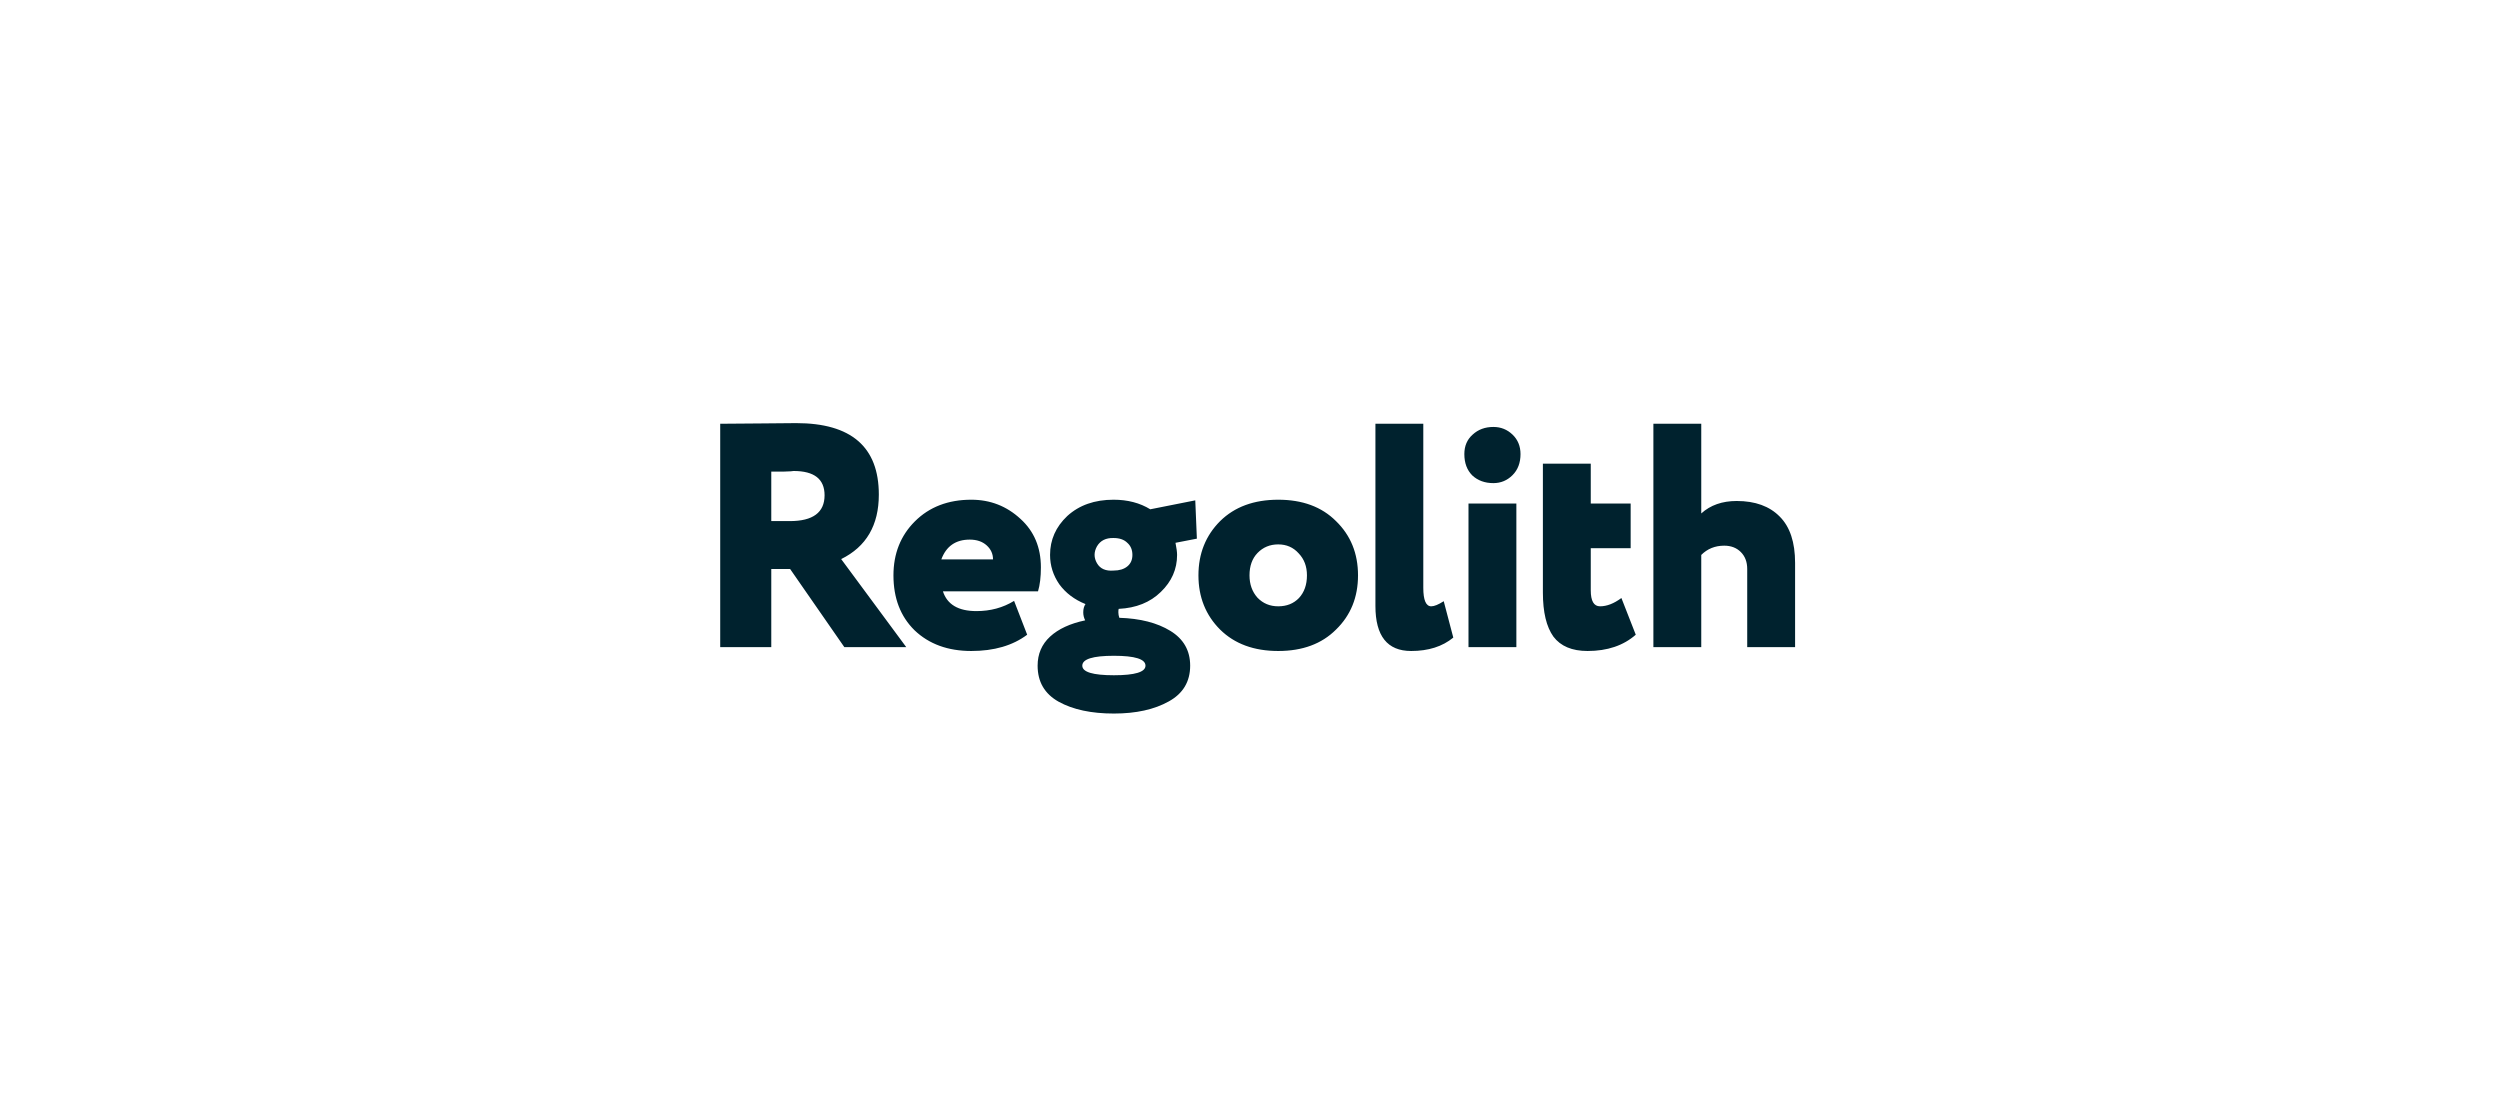 <svg width="282" height="126" viewBox="0 0 282 126" fill="none" xmlns="http://www.w3.org/2000/svg">
<mask id="mask0_4069_359" style="mask-type:alpha" maskUnits="userSpaceOnUse" x="0" y="0" width="282" height="126">
<rect width="282" height="126" fill="#D9D9D9"/>
</mask>
<g mask="url(#mask0_4069_359)">
<path d="M87 64.18V73H81.24V47.8C82.608 47.8 84.12 47.788 85.776 47.764C87.432 47.74 88.776 47.728 89.808 47.728C96.024 47.728 99.132 50.416 99.132 55.792C99.132 59.248 97.716 61.672 94.884 63.064L102.228 73H95.244L89.124 64.18H87ZM89.52 53.128C89.496 53.128 89.388 53.14 89.196 53.164C89.004 53.164 88.704 53.176 88.296 53.2C87.888 53.2 87.456 53.2 87 53.2V58.78H89.088C91.704 58.78 93.012 57.808 93.012 55.864C93.012 54.04 91.848 53.128 89.52 53.128ZM114.389 67.78L115.865 71.596C114.233 72.82 112.133 73.432 109.565 73.432C106.925 73.432 104.789 72.652 103.157 71.092C101.573 69.532 100.781 67.468 100.781 64.9C100.781 62.452 101.585 60.424 103.193 58.816C104.825 57.184 106.949 56.368 109.565 56.368C111.701 56.368 113.549 57.088 115.109 58.528C116.645 59.92 117.413 61.744 117.413 64C117.413 65.08 117.305 65.98 117.089 66.7H106.361C106.841 68.188 108.101 68.932 110.141 68.932C111.725 68.932 113.141 68.548 114.389 67.78ZM109.385 60.868C107.801 60.868 106.733 61.612 106.181 63.1H112.013C112.013 62.476 111.773 61.948 111.293 61.516C110.813 61.084 110.177 60.868 109.385 60.868ZM117.043 75.088C117.043 73.768 117.511 72.676 118.447 71.812C119.383 70.948 120.703 70.336 122.407 69.976C122.263 69.688 122.191 69.388 122.191 69.076C122.191 68.692 122.275 68.38 122.443 68.14C121.195 67.636 120.211 66.892 119.491 65.908C118.795 64.9 118.447 63.796 118.447 62.596C118.447 60.892 119.095 59.428 120.391 58.204C121.735 56.98 123.475 56.368 125.611 56.368C127.195 56.368 128.575 56.728 129.751 57.448L134.827 56.44L135.007 60.76L132.595 61.228C132.715 61.828 132.775 62.284 132.775 62.596C132.775 64.204 132.163 65.596 130.939 66.772C129.739 67.948 128.155 68.584 126.187 68.68C126.163 68.752 126.151 68.884 126.151 69.076C126.151 69.268 126.187 69.472 126.259 69.688C128.611 69.76 130.531 70.252 132.019 71.164C133.507 72.076 134.251 73.384 134.251 75.088C134.251 76.888 133.447 78.232 131.839 79.12C130.207 80.032 128.143 80.488 125.647 80.488C123.103 80.488 121.027 80.044 119.419 79.156C117.835 78.268 117.043 76.912 117.043 75.088ZM122.083 75.088C122.083 75.808 123.271 76.168 125.647 76.168C128.023 76.168 129.211 75.808 129.211 75.088C129.211 74.344 128.023 73.972 125.647 73.972C123.271 73.972 122.083 74.344 122.083 75.088ZM125.611 64.36C126.259 64.36 126.775 64.204 127.159 63.892C127.543 63.58 127.735 63.148 127.735 62.596C127.735 62.02 127.543 61.564 127.159 61.228C126.799 60.868 126.283 60.688 125.611 60.688C124.747 60.664 124.123 60.976 123.739 61.624C123.379 62.272 123.379 62.908 123.739 63.532C124.099 64.156 124.723 64.432 125.611 64.36ZM137.632 71.02C136 69.388 135.184 67.348 135.184 64.9C135.184 62.452 136 60.412 137.632 58.78C139.264 57.172 141.448 56.368 144.184 56.368C146.92 56.368 149.092 57.172 150.7 58.78C152.356 60.388 153.184 62.428 153.184 64.9C153.184 67.372 152.356 69.412 150.7 71.02C149.092 72.628 146.92 73.432 144.184 73.432C141.448 73.432 139.264 72.628 137.632 71.02ZM140.944 64.9C140.944 65.908 141.244 66.748 141.844 67.42C142.468 68.068 143.248 68.392 144.184 68.392C145.144 68.392 145.924 68.08 146.524 67.456C147.124 66.808 147.424 65.956 147.424 64.9C147.424 63.892 147.112 63.064 146.488 62.416C145.888 61.744 145.12 61.408 144.184 61.408C143.248 61.408 142.468 61.732 141.844 62.38C141.244 63.004 140.944 63.844 140.944 64.9ZM155.148 68.356V47.8H160.548V66.304C160.548 67.696 160.848 68.392 161.448 68.392C161.784 68.392 162.252 68.2 162.852 67.816L163.932 71.92C162.708 72.928 161.124 73.432 159.18 73.432C156.492 73.432 155.148 71.74 155.148 68.356ZM171.046 73H165.646V56.8H171.046V73ZM165.178 51.22C165.178 50.308 165.49 49.576 166.114 49.024C166.738 48.448 167.518 48.16 168.454 48.16C169.294 48.16 170.014 48.448 170.614 49.024C171.214 49.6 171.514 50.332 171.514 51.22C171.514 52.204 171.214 52.996 170.614 53.596C170.014 54.196 169.294 54.496 168.454 54.496C167.494 54.496 166.702 54.208 166.078 53.632C165.478 53.032 165.178 52.228 165.178 51.22ZM174.038 66.844V52.3H179.438V56.8H183.938V61.84H179.438V66.592C179.438 67.792 179.786 68.392 180.482 68.392C181.25 68.392 182.054 68.08 182.894 67.456L184.514 71.596C183.122 72.82 181.31 73.432 179.078 73.432C177.326 73.432 176.042 72.892 175.226 71.812C174.434 70.708 174.038 69.052 174.038 66.844ZM191.902 73H186.502V47.8H191.902V57.916C192.934 56.98 194.266 56.512 195.898 56.512C197.986 56.512 199.606 57.1 200.758 58.276C201.91 59.428 202.486 61.168 202.486 63.496V73H197.086V64.18C197.086 63.388 196.846 62.752 196.366 62.272C195.886 61.792 195.262 61.552 194.494 61.552C193.462 61.552 192.598 61.9 191.902 62.596V73Z" fill="#00222E"/>
</g>
</svg>
